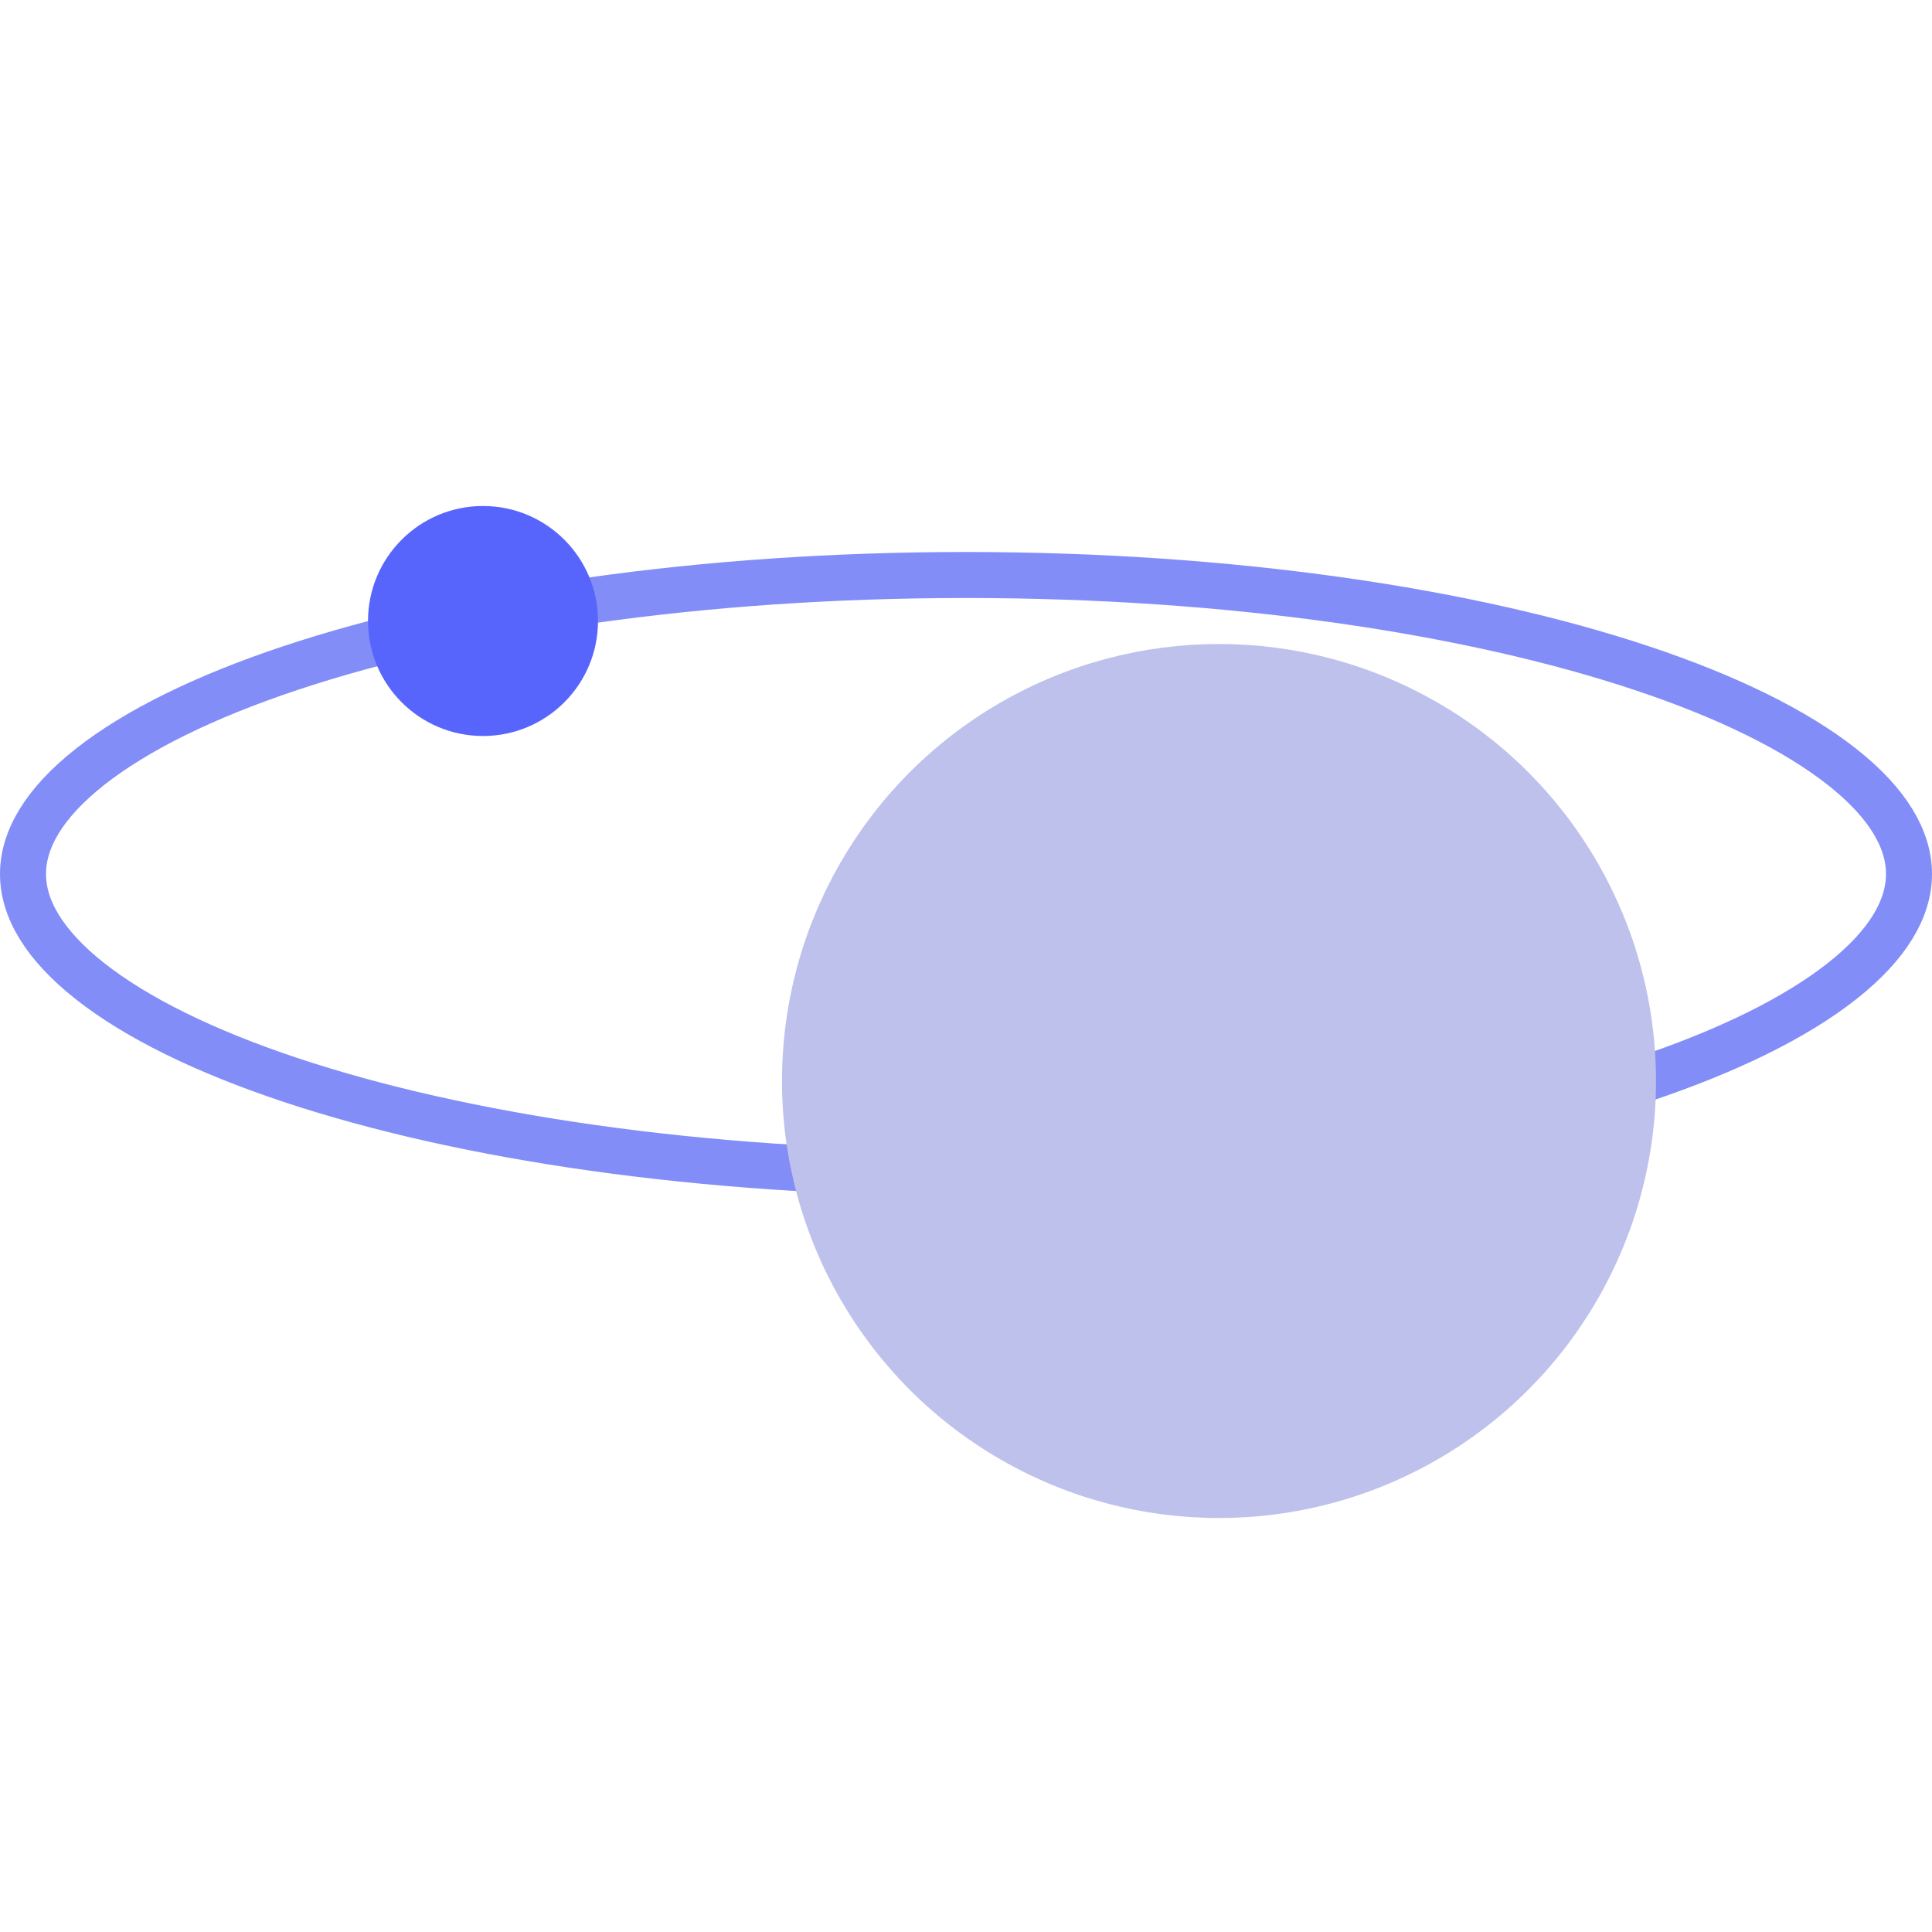 <svg width="42" height="42" viewBox="0 0 42 42" fill="none" xmlns="http://www.w3.org/2000/svg">
<path d="M41.5 19C41.5 19.748 41.046 20.54 40.04 21.332C39.04 22.12 37.562 22.852 35.691 23.475C31.954 24.721 26.76 25.5 21 25.5C15.24 25.5 10.046 24.721 6.309 23.475C4.438 22.852 2.96 22.12 1.96 21.332C0.954 20.54 0.5 19.748 0.5 19C0.5 18.252 0.954 17.46 1.96 16.668C2.96 15.88 4.438 15.148 6.309 14.525C10.046 13.279 15.24 12.5 21 12.5C26.76 12.5 31.954 13.279 35.691 14.525C37.562 15.148 39.04 15.88 40.04 16.668C41.046 17.46 41.5 18.252 41.5 19Z" stroke="#828DF8"/>
<circle cx="26.5" cy="23.5" r="9.5" fill="#BDC1EC"/>
<circle cx="10.5" cy="13.5" r="2.5" fill="#5865FC"/>
</svg>
